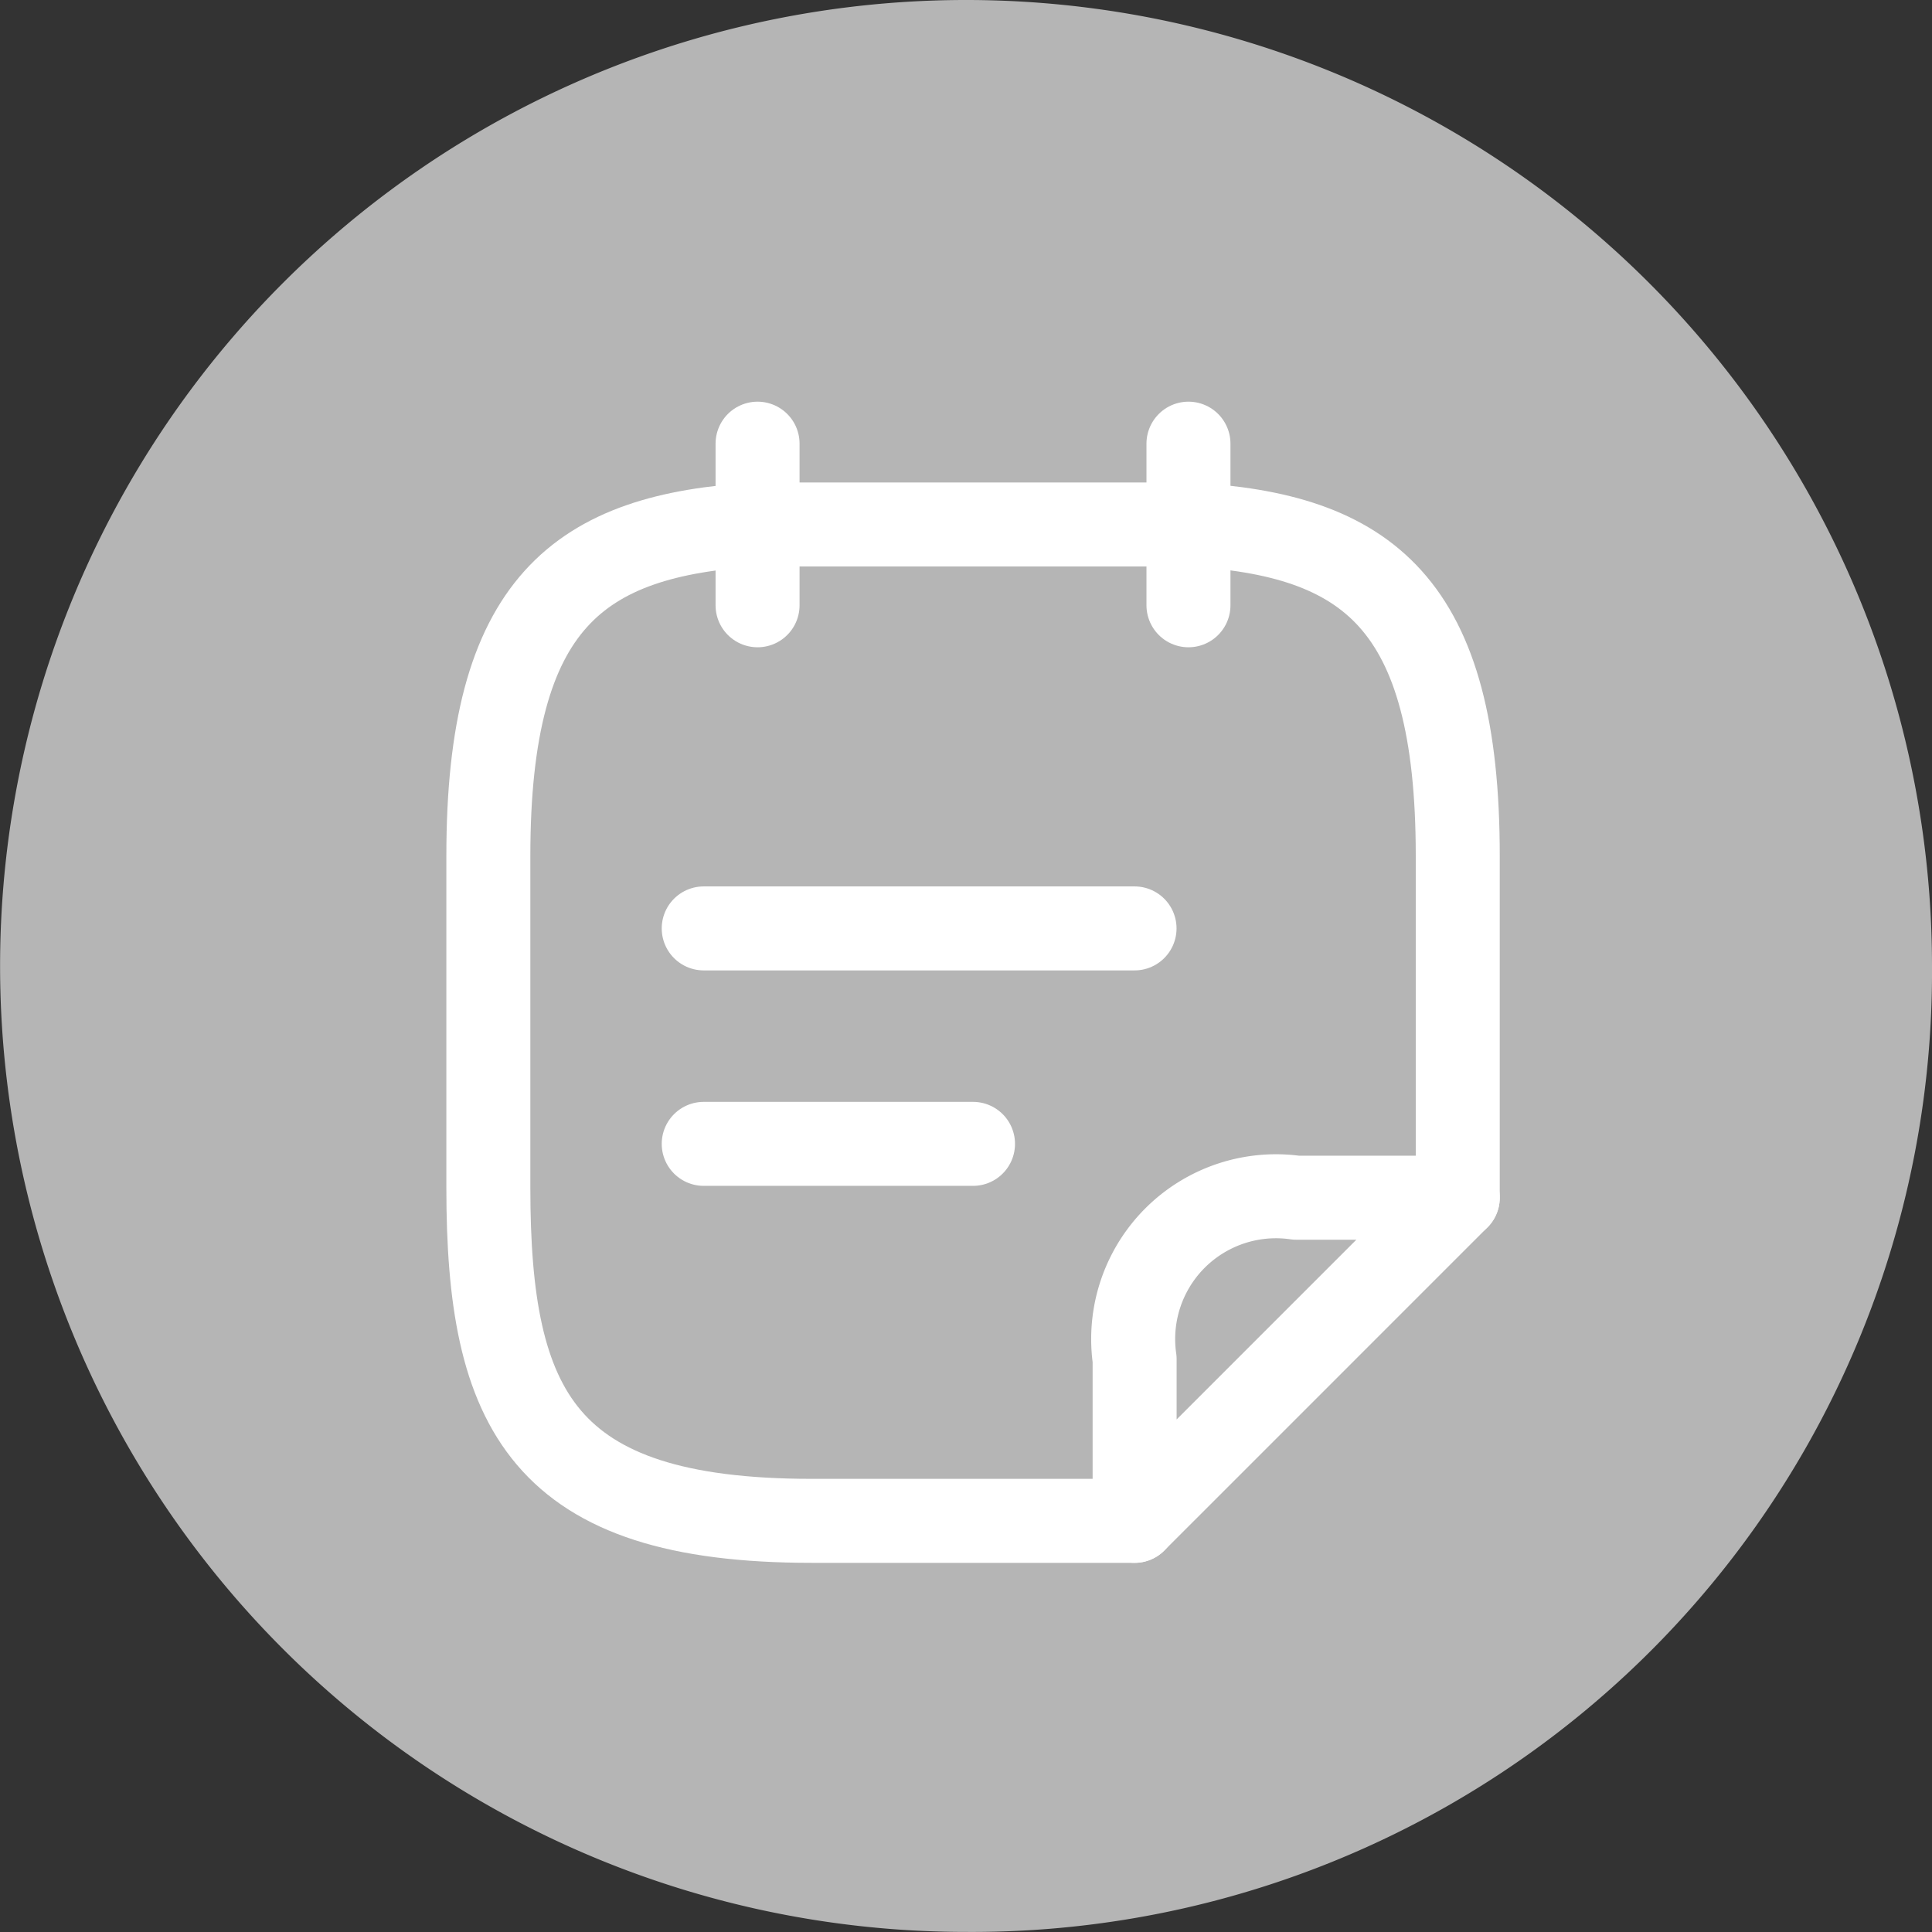 <svg xmlns="http://www.w3.org/2000/svg" width="23.001" height="23.001" viewBox="0 0 23.001 23.001">
  <rect x="0" y="0" width="23.001" height="23.001" fill="#333333" stroke="none"/>
  <g id="Group_28221" data-name="Group 28221" transform="translate(-648.999 -113)">
    <path id="Subtraction_5" data-name="Subtraction 5" d="M16044.5,13527a11.5,11.5,0,1,1,11.5-11.5A11.428,11.428,0,0,1,16044.5,13527Z" transform="translate(-15384 -13391)" fill="#b5b5b5"/>
    <g id="vuesax_linear_stickynote" data-name="vuesax/linear/stickynote" transform="translate(352.889 -199)">
      <g id="stickynote" transform="translate(300 316)">
        <path id="Vector" d="M0,0V1.924" transform="translate(5.129 1.282)" fill="none" stroke="#fff" stroke-linecap="round" stroke-linejoin="round" stroke-width="1"/>
        <path id="Vector-2" data-name="Vector" d="M0,0V1.924" transform="translate(10.259 1.282)" fill="none" stroke="#fff" stroke-linecap="round" stroke-linejoin="round" stroke-width="1"/>
        <path id="Vector-3" data-name="Vector" d="M0,0H5.129" transform="translate(4.488 7.053)" fill="none" stroke="#fff" stroke-linecap="round" stroke-linejoin="round" stroke-width="1"/>
        <path id="Vector-4" data-name="Vector" d="M0,0H3.206" transform="translate(4.488 9.618)" fill="none" stroke="#fff" stroke-linecap="round" stroke-linejoin="round" stroke-width="1"/>
        <path id="Vector-5" data-name="Vector" d="M7.694,11.862H3.847C.641,11.862,0,10.541,0,7.9V3.943C0,.93,1.071.122,3.206,0H8.335c2.135.115,3.206.93,3.206,3.943V8.015" transform="translate(1.924 2.244)" fill="none" stroke="#fff" stroke-linecap="round" stroke-linejoin="round" stroke-width="1"/>
        <path id="Vector-6" data-name="Vector" d="M3.847,0,0,3.847V1.924A1.7,1.7,0,0,1,1.924,0Z" transform="translate(9.618 10.259)" fill="none" stroke="#fff" stroke-linecap="round" stroke-linejoin="round" stroke-width="1"/>
        <path id="Vector-7" data-name="Vector" d="M0,0H15.388V15.388H0Z" fill="none" opacity="0"/>
      </g>
    </g>
  </g>
</svg>
